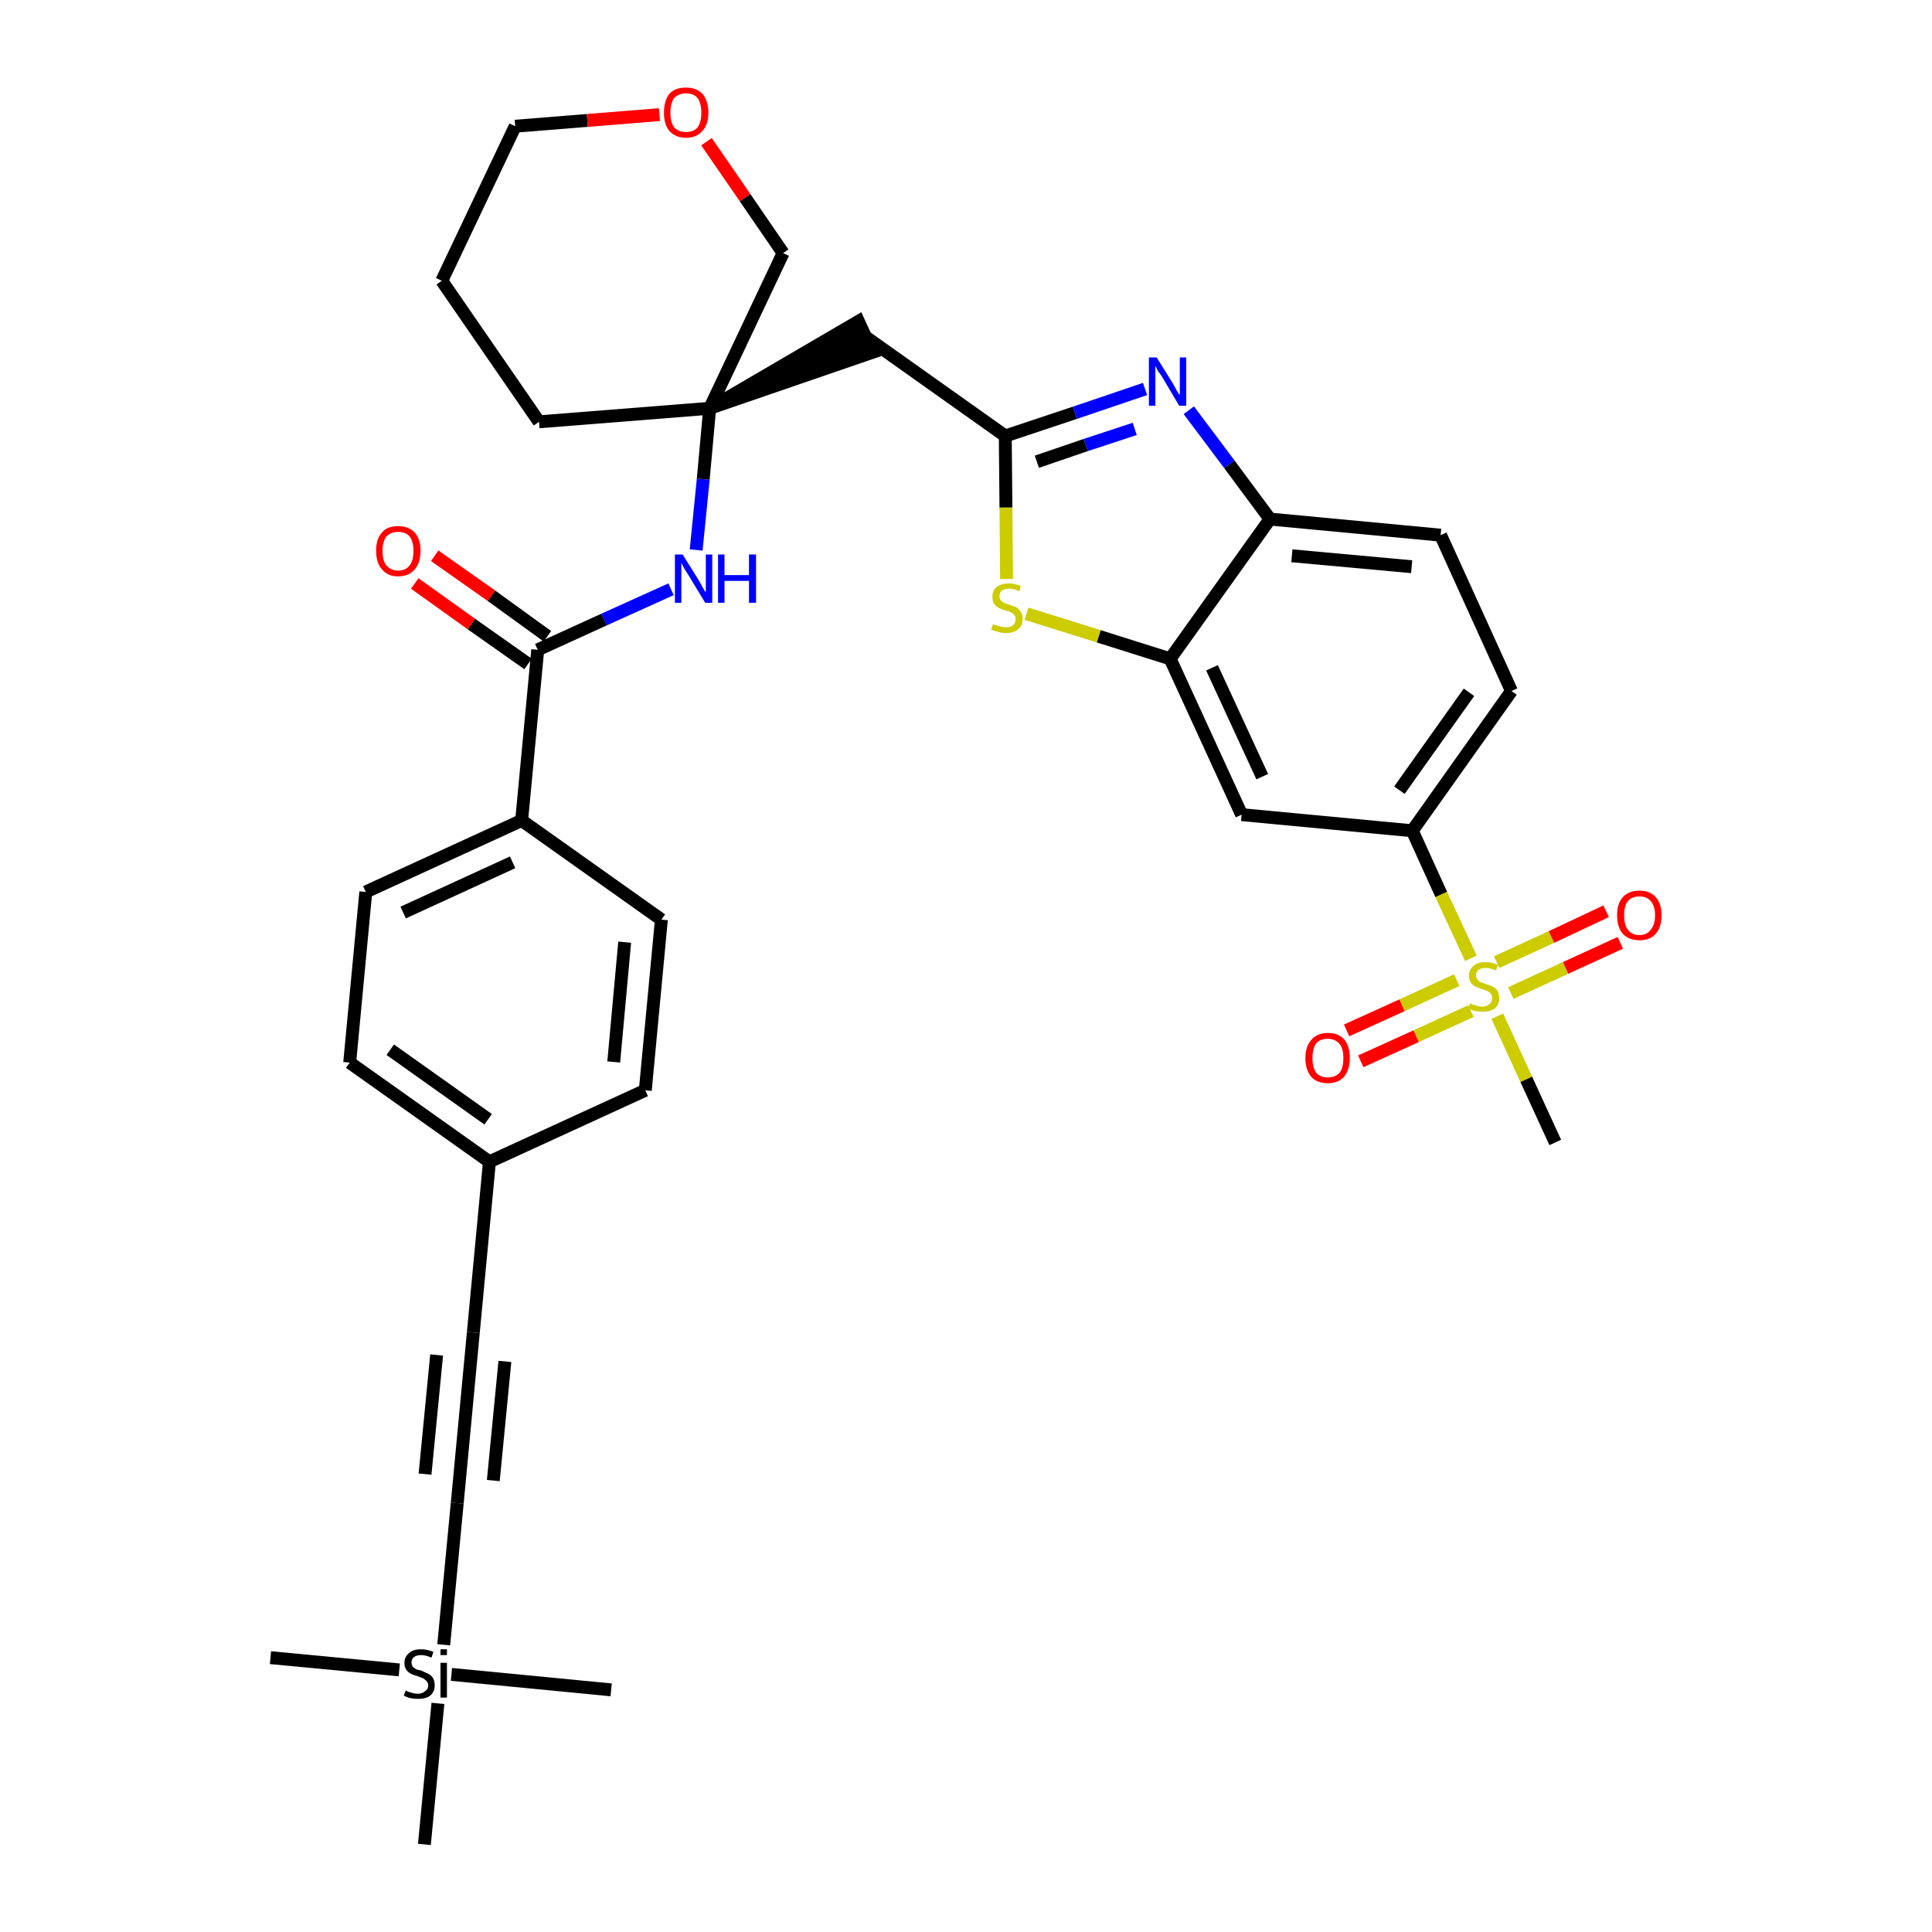 <?xml version='1.0' encoding='iso-8859-1'?>
<svg version='1.1' baseProfile='full'
              xmlns='http://www.w3.org/2000/svg'
                      xmlns:rdkit='http://www.rdkit.org/xml'
                      xmlns:xlink='http://www.w3.org/1999/xlink'
                  xml:space='preserve'
width='300px' height='300px' viewBox='0 0 300 300'>
<!-- END OF HEADER -->
<path class='bond-0 atom-0 atom-1' d='M 42.0,257.4 L 62.0,259.3' style='fill:none;fill-rule:evenodd;stroke:#000000;stroke-width:2.0px;stroke-linecap:butt;stroke-linejoin:miter;stroke-opacity:1' />
<path class='bond-1 atom-1 atom-2' d='M 70.1,260.0 L 94.9,262.4' style='fill:none;fill-rule:evenodd;stroke:#000000;stroke-width:2.0px;stroke-linecap:butt;stroke-linejoin:miter;stroke-opacity:1' />
<path class='bond-2 atom-1 atom-3' d='M 68.0,264.5 L 65.9,286.4' style='fill:none;fill-rule:evenodd;stroke:#000000;stroke-width:2.0px;stroke-linecap:butt;stroke-linejoin:miter;stroke-opacity:1' />
<path class='bond-3 atom-1 atom-4' d='M 68.9,255.4 L 71.0,233.4' style='fill:none;fill-rule:evenodd;stroke:#000000;stroke-width:2.0px;stroke-linecap:butt;stroke-linejoin:miter;stroke-opacity:1' />
<path class='bond-4 atom-4 atom-5' d='M 71.0,233.4 L 73.5,206.9' style='fill:none;fill-rule:evenodd;stroke:#000000;stroke-width:2.0px;stroke-linecap:butt;stroke-linejoin:miter;stroke-opacity:1' />
<path class='bond-4 atom-4 atom-5' d='M 76.6,229.9 L 78.4,211.4' style='fill:none;fill-rule:evenodd;stroke:#000000;stroke-width:2.0px;stroke-linecap:butt;stroke-linejoin:miter;stroke-opacity:1' />
<path class='bond-4 atom-4 atom-5' d='M 66.0,228.9 L 67.8,210.4' style='fill:none;fill-rule:evenodd;stroke:#000000;stroke-width:2.0px;stroke-linecap:butt;stroke-linejoin:miter;stroke-opacity:1' />
<path class='bond-5 atom-5 atom-6' d='M 73.5,206.9 L 76.0,180.4' style='fill:none;fill-rule:evenodd;stroke:#000000;stroke-width:2.0px;stroke-linecap:butt;stroke-linejoin:miter;stroke-opacity:1' />
<path class='bond-6 atom-6 atom-7' d='M 76.0,180.4 L 54.3,165.0' style='fill:none;fill-rule:evenodd;stroke:#000000;stroke-width:2.0px;stroke-linecap:butt;stroke-linejoin:miter;stroke-opacity:1' />
<path class='bond-6 atom-6 atom-7' d='M 75.8,173.8 L 60.6,163.0' style='fill:none;fill-rule:evenodd;stroke:#000000;stroke-width:2.0px;stroke-linecap:butt;stroke-linejoin:miter;stroke-opacity:1' />
<path class='bond-34 atom-34 atom-6' d='M 100.2,169.3 L 76.0,180.4' style='fill:none;fill-rule:evenodd;stroke:#000000;stroke-width:2.0px;stroke-linecap:butt;stroke-linejoin:miter;stroke-opacity:1' />
<path class='bond-7 atom-7 atom-8' d='M 54.3,165.0 L 56.8,138.5' style='fill:none;fill-rule:evenodd;stroke:#000000;stroke-width:2.0px;stroke-linecap:butt;stroke-linejoin:miter;stroke-opacity:1' />
<path class='bond-8 atom-8 atom-9' d='M 56.8,138.5 L 81.0,127.4' style='fill:none;fill-rule:evenodd;stroke:#000000;stroke-width:2.0px;stroke-linecap:butt;stroke-linejoin:miter;stroke-opacity:1' />
<path class='bond-8 atom-8 atom-9' d='M 62.6,141.7 L 79.6,133.9' style='fill:none;fill-rule:evenodd;stroke:#000000;stroke-width:2.0px;stroke-linecap:butt;stroke-linejoin:miter;stroke-opacity:1' />
<path class='bond-9 atom-9 atom-10' d='M 81.0,127.4 L 83.5,100.9' style='fill:none;fill-rule:evenodd;stroke:#000000;stroke-width:2.0px;stroke-linecap:butt;stroke-linejoin:miter;stroke-opacity:1' />
<path class='bond-32 atom-9 atom-33' d='M 81.0,127.4 L 102.7,142.8' style='fill:none;fill-rule:evenodd;stroke:#000000;stroke-width:2.0px;stroke-linecap:butt;stroke-linejoin:miter;stroke-opacity:1' />
<path class='bond-10 atom-10 atom-11' d='M 85.0,98.8 L 76.3,92.5' style='fill:none;fill-rule:evenodd;stroke:#000000;stroke-width:2.0px;stroke-linecap:butt;stroke-linejoin:miter;stroke-opacity:1' />
<path class='bond-10 atom-10 atom-11' d='M 76.3,92.5 L 67.5,86.3' style='fill:none;fill-rule:evenodd;stroke:#FF0000;stroke-width:2.0px;stroke-linecap:butt;stroke-linejoin:miter;stroke-opacity:1' />
<path class='bond-10 atom-10 atom-11' d='M 82.0,103.1 L 73.2,96.9' style='fill:none;fill-rule:evenodd;stroke:#000000;stroke-width:2.0px;stroke-linecap:butt;stroke-linejoin:miter;stroke-opacity:1' />
<path class='bond-10 atom-10 atom-11' d='M 73.2,96.9 L 64.4,90.6' style='fill:none;fill-rule:evenodd;stroke:#FF0000;stroke-width:2.0px;stroke-linecap:butt;stroke-linejoin:miter;stroke-opacity:1' />
<path class='bond-11 atom-10 atom-12' d='M 83.5,100.9 L 93.8,96.2' style='fill:none;fill-rule:evenodd;stroke:#000000;stroke-width:2.0px;stroke-linecap:butt;stroke-linejoin:miter;stroke-opacity:1' />
<path class='bond-11 atom-10 atom-12' d='M 93.8,96.2 L 104.2,91.5' style='fill:none;fill-rule:evenodd;stroke:#0000FF;stroke-width:2.0px;stroke-linecap:butt;stroke-linejoin:miter;stroke-opacity:1' />
<path class='bond-12 atom-12 atom-13' d='M 108.1,85.4 L 109.2,74.4' style='fill:none;fill-rule:evenodd;stroke:#0000FF;stroke-width:2.0px;stroke-linecap:butt;stroke-linejoin:miter;stroke-opacity:1' />
<path class='bond-12 atom-12 atom-13' d='M 109.2,74.4 L 110.2,63.4' style='fill:none;fill-rule:evenodd;stroke:#000000;stroke-width:2.0px;stroke-linecap:butt;stroke-linejoin:miter;stroke-opacity:1' />
<path class='bond-13 atom-13 atom-14' d='M 110.2,63.4 L 135.5,54.7 L 133.3,49.9 Z' style='fill:#000000;fill-rule:evenodd;fill-opacity:1;stroke:#000000;stroke-width:2.0px;stroke-linecap:butt;stroke-linejoin:miter;stroke-opacity:1;' />
<path class='bond-27 atom-13 atom-28' d='M 110.2,63.4 L 83.7,65.5' style='fill:none;fill-rule:evenodd;stroke:#000000;stroke-width:2.0px;stroke-linecap:butt;stroke-linejoin:miter;stroke-opacity:1' />
<path class='bond-35 atom-32 atom-13' d='M 121.6,39.3 L 110.2,63.4' style='fill:none;fill-rule:evenodd;stroke:#000000;stroke-width:2.0px;stroke-linecap:butt;stroke-linejoin:miter;stroke-opacity:1' />
<path class='bond-14 atom-14 atom-15' d='M 134.4,52.3 L 156.1,67.7' style='fill:none;fill-rule:evenodd;stroke:#000000;stroke-width:2.0px;stroke-linecap:butt;stroke-linejoin:miter;stroke-opacity:1' />
<path class='bond-15 atom-15 atom-16' d='M 156.1,67.7 L 166.9,64.1' style='fill:none;fill-rule:evenodd;stroke:#000000;stroke-width:2.0px;stroke-linecap:butt;stroke-linejoin:miter;stroke-opacity:1' />
<path class='bond-15 atom-15 atom-16' d='M 166.9,64.1 L 177.8,60.4' style='fill:none;fill-rule:evenodd;stroke:#0000FF;stroke-width:2.0px;stroke-linecap:butt;stroke-linejoin:miter;stroke-opacity:1' />
<path class='bond-15 atom-15 atom-16' d='M 161.0,71.7 L 168.6,69.1' style='fill:none;fill-rule:evenodd;stroke:#000000;stroke-width:2.0px;stroke-linecap:butt;stroke-linejoin:miter;stroke-opacity:1' />
<path class='bond-15 atom-15 atom-16' d='M 168.6,69.1 L 176.2,66.6' style='fill:none;fill-rule:evenodd;stroke:#0000FF;stroke-width:2.0px;stroke-linecap:butt;stroke-linejoin:miter;stroke-opacity:1' />
<path class='bond-36 atom-27 atom-15' d='M 156.3,89.9 L 156.2,78.8' style='fill:none;fill-rule:evenodd;stroke:#CCCC00;stroke-width:2.0px;stroke-linecap:butt;stroke-linejoin:miter;stroke-opacity:1' />
<path class='bond-36 atom-27 atom-15' d='M 156.2,78.8 L 156.1,67.7' style='fill:none;fill-rule:evenodd;stroke:#000000;stroke-width:2.0px;stroke-linecap:butt;stroke-linejoin:miter;stroke-opacity:1' />
<path class='bond-16 atom-16 atom-17' d='M 184.6,63.7 L 190.9,72.1' style='fill:none;fill-rule:evenodd;stroke:#0000FF;stroke-width:2.0px;stroke-linecap:butt;stroke-linejoin:miter;stroke-opacity:1' />
<path class='bond-16 atom-16 atom-17' d='M 190.9,72.1 L 197.2,80.6' style='fill:none;fill-rule:evenodd;stroke:#000000;stroke-width:2.0px;stroke-linecap:butt;stroke-linejoin:miter;stroke-opacity:1' />
<path class='bond-17 atom-17 atom-18' d='M 197.2,80.6 L 223.7,83.1' style='fill:none;fill-rule:evenodd;stroke:#000000;stroke-width:2.0px;stroke-linecap:butt;stroke-linejoin:miter;stroke-opacity:1' />
<path class='bond-17 atom-17 atom-18' d='M 200.6,86.3 L 219.2,88.0' style='fill:none;fill-rule:evenodd;stroke:#000000;stroke-width:2.0px;stroke-linecap:butt;stroke-linejoin:miter;stroke-opacity:1' />
<path class='bond-37 atom-26 atom-17' d='M 181.7,102.3 L 197.2,80.6' style='fill:none;fill-rule:evenodd;stroke:#000000;stroke-width:2.0px;stroke-linecap:butt;stroke-linejoin:miter;stroke-opacity:1' />
<path class='bond-18 atom-18 atom-19' d='M 223.7,83.1 L 234.7,107.3' style='fill:none;fill-rule:evenodd;stroke:#000000;stroke-width:2.0px;stroke-linecap:butt;stroke-linejoin:miter;stroke-opacity:1' />
<path class='bond-19 atom-19 atom-20' d='M 234.7,107.3 L 219.3,129.0' style='fill:none;fill-rule:evenodd;stroke:#000000;stroke-width:2.0px;stroke-linecap:butt;stroke-linejoin:miter;stroke-opacity:1' />
<path class='bond-19 atom-19 atom-20' d='M 228.1,107.5 L 217.3,122.7' style='fill:none;fill-rule:evenodd;stroke:#000000;stroke-width:2.0px;stroke-linecap:butt;stroke-linejoin:miter;stroke-opacity:1' />
<path class='bond-20 atom-20 atom-21' d='M 219.3,129.0 L 223.8,138.9' style='fill:none;fill-rule:evenodd;stroke:#000000;stroke-width:2.0px;stroke-linecap:butt;stroke-linejoin:miter;stroke-opacity:1' />
<path class='bond-20 atom-20 atom-21' d='M 223.8,138.9 L 228.4,148.8' style='fill:none;fill-rule:evenodd;stroke:#CCCC00;stroke-width:2.0px;stroke-linecap:butt;stroke-linejoin:miter;stroke-opacity:1' />
<path class='bond-24 atom-20 atom-25' d='M 219.3,129.0 L 192.8,126.5' style='fill:none;fill-rule:evenodd;stroke:#000000;stroke-width:2.0px;stroke-linecap:butt;stroke-linejoin:miter;stroke-opacity:1' />
<path class='bond-21 atom-21 atom-22' d='M 232.5,157.8 L 237.0,167.6' style='fill:none;fill-rule:evenodd;stroke:#CCCC00;stroke-width:2.0px;stroke-linecap:butt;stroke-linejoin:miter;stroke-opacity:1' />
<path class='bond-21 atom-21 atom-22' d='M 237.0,167.6 L 241.5,177.4' style='fill:none;fill-rule:evenodd;stroke:#000000;stroke-width:2.0px;stroke-linecap:butt;stroke-linejoin:miter;stroke-opacity:1' />
<path class='bond-22 atom-21 atom-23' d='M 234.6,154.2 L 243.1,150.3' style='fill:none;fill-rule:evenodd;stroke:#CCCC00;stroke-width:2.0px;stroke-linecap:butt;stroke-linejoin:miter;stroke-opacity:1' />
<path class='bond-22 atom-21 atom-23' d='M 243.1,150.3 L 251.6,146.4' style='fill:none;fill-rule:evenodd;stroke:#FF0000;stroke-width:2.0px;stroke-linecap:butt;stroke-linejoin:miter;stroke-opacity:1' />
<path class='bond-22 atom-21 atom-23' d='M 232.4,149.4 L 240.9,145.5' style='fill:none;fill-rule:evenodd;stroke:#CCCC00;stroke-width:2.0px;stroke-linecap:butt;stroke-linejoin:miter;stroke-opacity:1' />
<path class='bond-22 atom-21 atom-23' d='M 240.9,145.5 L 249.4,141.5' style='fill:none;fill-rule:evenodd;stroke:#FF0000;stroke-width:2.0px;stroke-linecap:butt;stroke-linejoin:miter;stroke-opacity:1' />
<path class='bond-23 atom-21 atom-24' d='M 226.2,152.2 L 217.7,156.1' style='fill:none;fill-rule:evenodd;stroke:#CCCC00;stroke-width:2.0px;stroke-linecap:butt;stroke-linejoin:miter;stroke-opacity:1' />
<path class='bond-23 atom-21 atom-24' d='M 217.7,156.1 L 209.1,160.0' style='fill:none;fill-rule:evenodd;stroke:#FF0000;stroke-width:2.0px;stroke-linecap:butt;stroke-linejoin:miter;stroke-opacity:1' />
<path class='bond-23 atom-21 atom-24' d='M 228.4,157.0 L 219.9,160.9' style='fill:none;fill-rule:evenodd;stroke:#CCCC00;stroke-width:2.0px;stroke-linecap:butt;stroke-linejoin:miter;stroke-opacity:1' />
<path class='bond-23 atom-21 atom-24' d='M 219.9,160.9 L 211.3,164.8' style='fill:none;fill-rule:evenodd;stroke:#FF0000;stroke-width:2.0px;stroke-linecap:butt;stroke-linejoin:miter;stroke-opacity:1' />
<path class='bond-25 atom-25 atom-26' d='M 192.8,126.5 L 181.7,102.3' style='fill:none;fill-rule:evenodd;stroke:#000000;stroke-width:2.0px;stroke-linecap:butt;stroke-linejoin:miter;stroke-opacity:1' />
<path class='bond-25 atom-25 atom-26' d='M 196.0,120.6 L 188.2,103.7' style='fill:none;fill-rule:evenodd;stroke:#000000;stroke-width:2.0px;stroke-linecap:butt;stroke-linejoin:miter;stroke-opacity:1' />
<path class='bond-26 atom-26 atom-27' d='M 181.7,102.3 L 170.6,98.8' style='fill:none;fill-rule:evenodd;stroke:#000000;stroke-width:2.0px;stroke-linecap:butt;stroke-linejoin:miter;stroke-opacity:1' />
<path class='bond-26 atom-26 atom-27' d='M 170.6,98.8 L 159.4,95.3' style='fill:none;fill-rule:evenodd;stroke:#CCCC00;stroke-width:2.0px;stroke-linecap:butt;stroke-linejoin:miter;stroke-opacity:1' />
<path class='bond-28 atom-28 atom-29' d='M 83.7,65.5 L 68.6,43.6' style='fill:none;fill-rule:evenodd;stroke:#000000;stroke-width:2.0px;stroke-linecap:butt;stroke-linejoin:miter;stroke-opacity:1' />
<path class='bond-29 atom-29 atom-30' d='M 68.6,43.6 L 80.0,19.6' style='fill:none;fill-rule:evenodd;stroke:#000000;stroke-width:2.0px;stroke-linecap:butt;stroke-linejoin:miter;stroke-opacity:1' />
<path class='bond-30 atom-30 atom-31' d='M 80.0,19.6 L 91.2,18.7' style='fill:none;fill-rule:evenodd;stroke:#000000;stroke-width:2.0px;stroke-linecap:butt;stroke-linejoin:miter;stroke-opacity:1' />
<path class='bond-30 atom-30 atom-31' d='M 91.2,18.7 L 102.4,17.8' style='fill:none;fill-rule:evenodd;stroke:#FF0000;stroke-width:2.0px;stroke-linecap:butt;stroke-linejoin:miter;stroke-opacity:1' />
<path class='bond-31 atom-31 atom-32' d='M 109.7,22.0 L 115.7,30.7' style='fill:none;fill-rule:evenodd;stroke:#FF0000;stroke-width:2.0px;stroke-linecap:butt;stroke-linejoin:miter;stroke-opacity:1' />
<path class='bond-31 atom-31 atom-32' d='M 115.7,30.7 L 121.6,39.3' style='fill:none;fill-rule:evenodd;stroke:#000000;stroke-width:2.0px;stroke-linecap:butt;stroke-linejoin:miter;stroke-opacity:1' />
<path class='bond-33 atom-33 atom-34' d='M 102.7,142.8 L 100.2,169.3' style='fill:none;fill-rule:evenodd;stroke:#000000;stroke-width:2.0px;stroke-linecap:butt;stroke-linejoin:miter;stroke-opacity:1' />
<path class='bond-33 atom-33 atom-34' d='M 97.0,146.3 L 95.3,164.9' style='fill:none;fill-rule:evenodd;stroke:#000000;stroke-width:2.0px;stroke-linecap:butt;stroke-linejoin:miter;stroke-opacity:1' />
<path  class='atom-1' d='M 63.0 262.5
Q 63.0 262.5, 63.4 262.7
Q 63.8 262.8, 64.1 262.9
Q 64.5 263.0, 64.9 263.0
Q 65.6 263.0, 66.0 262.6
Q 66.5 262.3, 66.5 261.7
Q 66.5 261.3, 66.2 261.0
Q 66.0 260.8, 65.7 260.6
Q 65.4 260.5, 64.9 260.3
Q 64.2 260.1, 63.8 259.9
Q 63.4 259.7, 63.1 259.3
Q 62.8 258.9, 62.8 258.2
Q 62.8 257.3, 63.5 256.7
Q 64.1 256.1, 65.4 256.1
Q 66.3 256.1, 67.3 256.5
L 67.0 257.4
Q 66.1 257.0, 65.4 257.0
Q 64.7 257.0, 64.3 257.3
Q 63.9 257.6, 63.9 258.1
Q 63.9 258.5, 64.1 258.8
Q 64.3 259.0, 64.6 259.2
Q 64.9 259.3, 65.4 259.4
Q 66.1 259.7, 66.5 259.9
Q 66.9 260.1, 67.2 260.5
Q 67.5 261.0, 67.5 261.7
Q 67.5 262.7, 66.8 263.3
Q 66.1 263.8, 65.0 263.8
Q 64.3 263.8, 63.8 263.7
Q 63.3 263.6, 62.7 263.3
L 63.0 262.5
' fill='#000000'/>
<path  class='atom-1' d='M 68.4 256.1
L 69.4 256.1
L 69.4 257.0
L 68.4 257.0
L 68.4 256.1
M 68.4 258.2
L 69.4 258.2
L 69.4 263.6
L 68.4 263.6
L 68.4 258.2
' fill='#000000'/>
<path  class='atom-11' d='M 58.4 85.5
Q 58.4 83.7, 59.3 82.7
Q 60.1 81.7, 61.8 81.7
Q 63.5 81.7, 64.4 82.7
Q 65.3 83.7, 65.3 85.5
Q 65.3 87.4, 64.4 88.4
Q 63.5 89.5, 61.8 89.5
Q 60.2 89.5, 59.3 88.4
Q 58.4 87.4, 58.4 85.5
M 61.8 88.6
Q 63.0 88.6, 63.6 87.8
Q 64.2 87.1, 64.2 85.5
Q 64.2 84.1, 63.6 83.3
Q 63.0 82.6, 61.8 82.6
Q 60.7 82.6, 60.0 83.3
Q 59.4 84.1, 59.4 85.5
Q 59.4 87.1, 60.0 87.8
Q 60.7 88.6, 61.8 88.6
' fill='#FF0000'/>
<path  class='atom-12' d='M 106.0 86.1
L 108.5 90.1
Q 108.7 90.5, 109.1 91.2
Q 109.5 91.9, 109.6 92.0
L 109.6 86.1
L 110.6 86.1
L 110.6 93.6
L 109.5 93.6
L 106.9 89.3
Q 106.6 88.8, 106.2 88.2
Q 105.9 87.6, 105.8 87.4
L 105.8 93.6
L 104.8 93.6
L 104.8 86.1
L 106.0 86.1
' fill='#0000FF'/>
<path  class='atom-12' d='M 111.5 86.1
L 112.5 86.1
L 112.5 89.3
L 116.3 89.3
L 116.3 86.1
L 117.4 86.1
L 117.4 93.6
L 116.3 93.6
L 116.3 90.2
L 112.5 90.2
L 112.5 93.6
L 111.5 93.6
L 111.5 86.1
' fill='#0000FF'/>
<path  class='atom-16' d='M 179.6 55.5
L 182.1 59.5
Q 182.3 59.9, 182.7 60.6
Q 183.1 61.3, 183.2 61.3
L 183.2 55.5
L 184.2 55.5
L 184.2 63.0
L 183.1 63.0
L 180.5 58.6
Q 180.2 58.1, 179.8 57.6
Q 179.5 57.0, 179.4 56.8
L 179.4 63.0
L 178.4 63.0
L 178.4 55.5
L 179.6 55.5
' fill='#0000FF'/>
<path  class='atom-21' d='M 228.3 155.8
Q 228.3 155.8, 228.7 156.0
Q 229.0 156.1, 229.4 156.2
Q 229.8 156.3, 230.2 156.3
Q 230.9 156.3, 231.3 155.9
Q 231.7 155.6, 231.7 155.0
Q 231.7 154.6, 231.5 154.3
Q 231.3 154.1, 231.0 153.9
Q 230.7 153.8, 230.2 153.6
Q 229.5 153.4, 229.1 153.2
Q 228.7 153.0, 228.4 152.6
Q 228.1 152.2, 228.1 151.5
Q 228.1 150.6, 228.8 150.0
Q 229.4 149.4, 230.7 149.4
Q 231.6 149.4, 232.6 149.8
L 232.3 150.7
Q 231.4 150.3, 230.7 150.3
Q 230.0 150.3, 229.6 150.6
Q 229.2 150.9, 229.2 151.4
Q 229.2 151.8, 229.4 152.1
Q 229.6 152.3, 229.9 152.5
Q 230.2 152.6, 230.7 152.8
Q 231.4 153.0, 231.8 153.2
Q 232.2 153.4, 232.5 153.8
Q 232.8 154.3, 232.8 155.0
Q 232.8 156.0, 232.1 156.6
Q 231.4 157.1, 230.2 157.1
Q 229.6 157.1, 229.1 157.0
Q 228.6 156.9, 228.0 156.6
L 228.3 155.8
' fill='#CCCC00'/>
<path  class='atom-23' d='M 251.1 142.1
Q 251.1 140.3, 252.0 139.3
Q 252.9 138.3, 254.6 138.3
Q 256.2 138.3, 257.1 139.3
Q 258.0 140.3, 258.0 142.1
Q 258.0 144.0, 257.1 145.0
Q 256.2 146.0, 254.6 146.0
Q 252.9 146.0, 252.0 145.0
Q 251.1 144.0, 251.1 142.1
M 254.6 145.2
Q 255.7 145.2, 256.3 144.4
Q 257.0 143.6, 257.0 142.1
Q 257.0 140.7, 256.3 139.9
Q 255.7 139.2, 254.6 139.2
Q 253.4 139.2, 252.8 139.9
Q 252.2 140.6, 252.2 142.1
Q 252.2 143.7, 252.8 144.4
Q 253.4 145.2, 254.6 145.2
' fill='#FF0000'/>
<path  class='atom-24' d='M 202.7 164.3
Q 202.7 162.5, 203.6 161.5
Q 204.5 160.4, 206.2 160.4
Q 207.9 160.4, 208.8 161.5
Q 209.6 162.5, 209.6 164.3
Q 209.6 166.1, 208.7 167.2
Q 207.8 168.2, 206.2 168.2
Q 204.5 168.2, 203.6 167.2
Q 202.7 166.1, 202.7 164.3
M 206.2 167.3
Q 207.3 167.3, 208.0 166.6
Q 208.6 165.8, 208.6 164.3
Q 208.6 162.8, 208.0 162.1
Q 207.3 161.3, 206.2 161.3
Q 205.0 161.3, 204.4 162.0
Q 203.8 162.8, 203.8 164.3
Q 203.8 165.8, 204.4 166.6
Q 205.0 167.3, 206.2 167.3
' fill='#FF0000'/>
<path  class='atom-27' d='M 154.2 96.9
Q 154.3 97.0, 154.7 97.1
Q 155.0 97.2, 155.4 97.3
Q 155.8 97.4, 156.2 97.4
Q 156.9 97.4, 157.3 97.1
Q 157.7 96.7, 157.7 96.1
Q 157.7 95.7, 157.5 95.5
Q 157.3 95.2, 157.0 95.1
Q 156.7 94.9, 156.1 94.8
Q 155.5 94.6, 155.1 94.4
Q 154.7 94.2, 154.4 93.8
Q 154.1 93.4, 154.1 92.7
Q 154.1 91.7, 154.7 91.2
Q 155.4 90.6, 156.7 90.6
Q 157.5 90.6, 158.5 91.0
L 158.3 91.8
Q 157.4 91.4, 156.7 91.4
Q 156.0 91.4, 155.6 91.7
Q 155.2 92.0, 155.2 92.6
Q 155.2 93.0, 155.4 93.2
Q 155.6 93.5, 155.9 93.6
Q 156.2 93.7, 156.7 93.9
Q 157.4 94.1, 157.8 94.3
Q 158.2 94.5, 158.5 95.0
Q 158.8 95.4, 158.8 96.1
Q 158.8 97.2, 158.1 97.7
Q 157.4 98.3, 156.2 98.3
Q 155.5 98.3, 155.0 98.1
Q 154.5 98.0, 153.9 97.8
L 154.2 96.9
' fill='#CCCC00'/>
<path  class='atom-31' d='M 103.1 17.5
Q 103.1 15.7, 103.9 14.6
Q 104.8 13.6, 106.5 13.6
Q 108.2 13.6, 109.1 14.6
Q 110.0 15.7, 110.0 17.5
Q 110.0 19.3, 109.1 20.3
Q 108.2 21.4, 106.5 21.4
Q 104.9 21.4, 103.9 20.3
Q 103.1 19.3, 103.1 17.5
M 106.5 20.5
Q 107.7 20.5, 108.3 19.8
Q 108.9 19.0, 108.9 17.5
Q 108.9 16.0, 108.3 15.2
Q 107.7 14.5, 106.5 14.5
Q 105.4 14.5, 104.7 15.2
Q 104.1 16.0, 104.1 17.5
Q 104.1 19.0, 104.7 19.8
Q 105.4 20.5, 106.5 20.5
' fill='#FF0000'/>
</svg>
